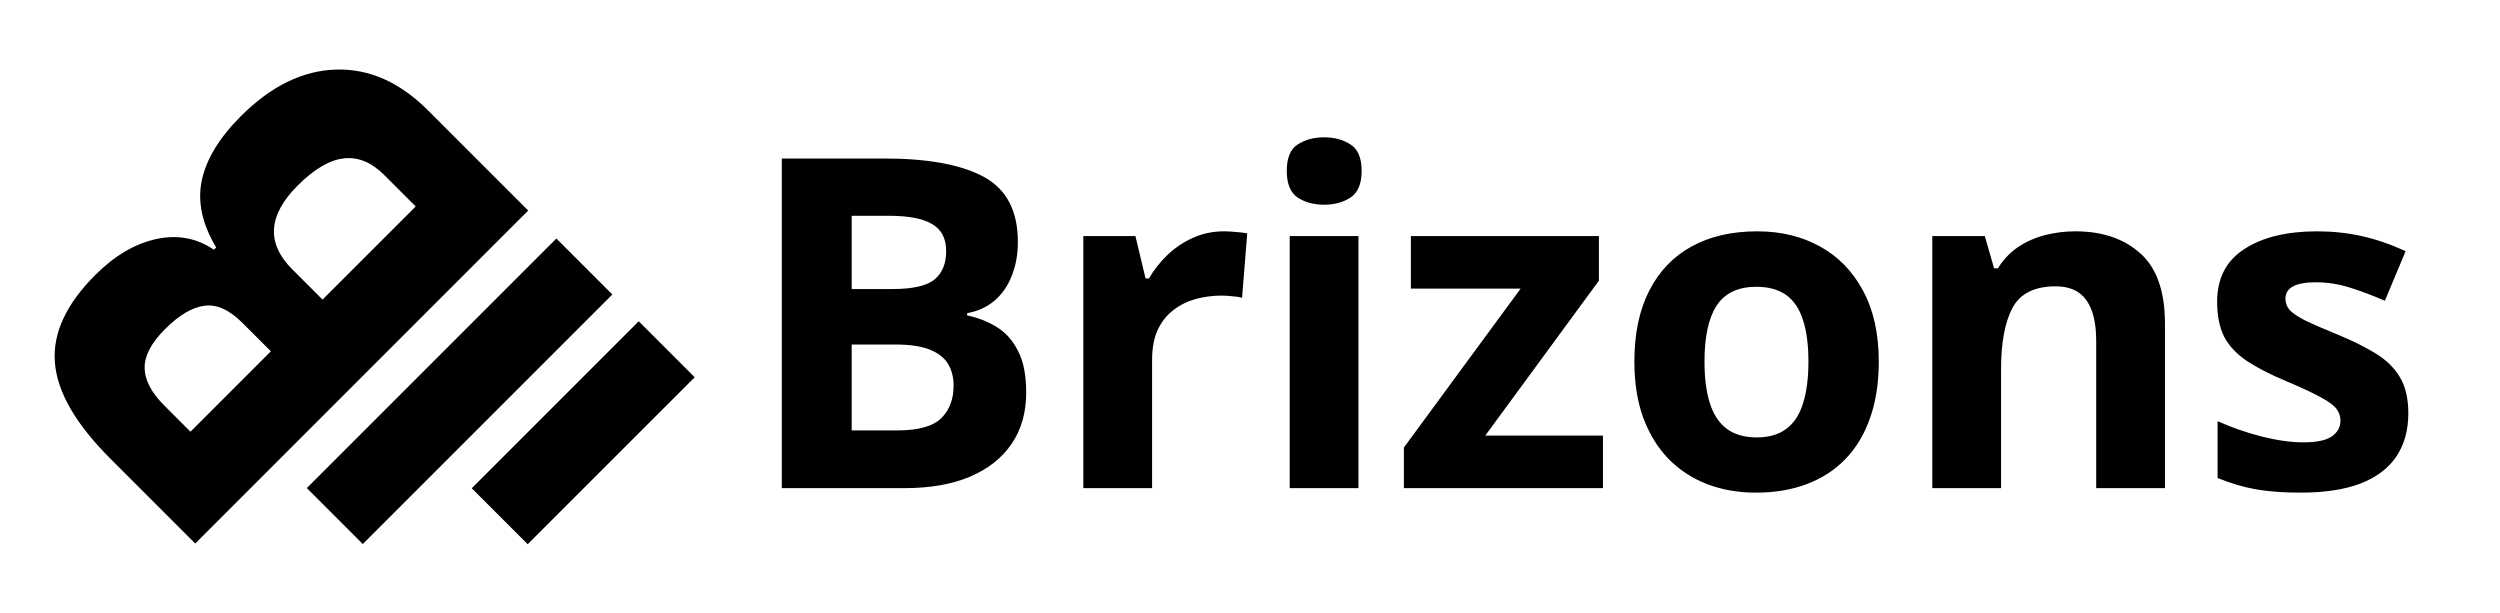 <svg width="379" height="93" viewBox="0 0 379 93" fill="none" xmlns="http://www.w3.org/2000/svg">
<path d="M118.521 24.029H134.073C140.727 24.029 145.763 24.963 149.181 26.832C152.599 28.701 154.308 31.982 154.308 36.676C154.308 38.567 154 40.276 153.385 41.803C152.792 43.329 151.926 44.583 150.787 45.562C149.648 46.542 148.258 47.18 146.617 47.477V47.818C148.281 48.16 149.785 48.753 151.129 49.596C152.473 50.416 153.544 51.624 154.342 53.219C155.162 54.791 155.572 56.887 155.572 59.508C155.572 62.538 154.832 65.136 153.351 67.301C151.869 69.466 149.75 71.129 146.993 72.291C144.259 73.43 141 74 137.218 74H118.521V24.029ZM129.117 43.819H135.27C138.346 43.819 140.476 43.341 141.661 42.384C142.846 41.404 143.438 39.968 143.438 38.077C143.438 36.163 142.732 34.796 141.319 33.976C139.929 33.133 137.719 32.711 134.688 32.711H129.117V43.819ZM129.117 52.227V65.25H136.021C139.212 65.25 141.433 64.635 142.687 63.404C143.94 62.174 144.566 60.522 144.566 58.448C144.566 57.218 144.293 56.135 143.746 55.201C143.199 54.267 142.276 53.538 140.978 53.014C139.701 52.49 137.936 52.227 135.68 52.227H129.117ZM185.561 35.069C186.085 35.069 186.688 35.103 187.372 35.172C188.078 35.217 188.648 35.286 189.081 35.377L188.295 45.152C187.953 45.038 187.463 44.959 186.825 44.913C186.21 44.845 185.674 44.81 185.219 44.81C183.874 44.81 182.564 44.981 181.288 45.323C180.035 45.665 178.907 46.223 177.904 46.998C176.902 47.75 176.104 48.753 175.512 50.006C174.942 51.236 174.657 52.752 174.657 54.552V74H164.232V35.787H172.128L173.666 42.213H174.179C174.931 40.914 175.865 39.729 176.981 38.658C178.121 37.565 179.408 36.699 180.844 36.06C182.302 35.4 183.874 35.069 185.561 35.069ZM205.944 35.787V74H195.52V35.787H205.944ZM200.749 20.816C202.299 20.816 203.632 21.181 204.748 21.91C205.865 22.616 206.423 23.95 206.423 25.909C206.423 27.846 205.865 29.19 204.748 29.942C203.632 30.672 202.299 31.036 200.749 31.036C199.177 31.036 197.832 30.672 196.716 29.942C195.622 29.19 195.075 27.846 195.075 25.909C195.075 23.95 195.622 22.616 196.716 21.91C197.832 21.181 199.177 20.816 200.749 20.816ZM243.008 74H212.827V67.848L230.532 43.751H213.887V35.787H242.393V42.555L225.166 66.036H243.008V74ZM284.822 54.825C284.822 58.015 284.389 60.841 283.523 63.302C282.68 65.763 281.438 67.848 279.798 69.557C278.18 71.243 276.22 72.519 273.919 73.385C271.64 74.251 269.065 74.684 266.194 74.684C263.506 74.684 261.033 74.251 258.777 73.385C256.544 72.519 254.596 71.243 252.933 69.557C251.292 67.848 250.016 65.763 249.104 63.302C248.216 60.841 247.771 58.015 247.771 54.825C247.771 50.587 248.523 46.998 250.027 44.059C251.531 41.119 253.673 38.886 256.453 37.359C259.233 35.833 262.549 35.069 266.399 35.069C269.977 35.069 273.144 35.833 275.901 37.359C278.681 38.886 280.857 41.119 282.43 44.059C284.025 46.998 284.822 50.587 284.822 54.825ZM258.401 54.825C258.401 57.332 258.675 59.44 259.222 61.148C259.769 62.857 260.623 64.145 261.785 65.011C262.947 65.877 264.463 66.31 266.331 66.31C268.177 66.31 269.669 65.877 270.809 65.011C271.971 64.145 272.814 62.857 273.338 61.148C273.885 59.44 274.158 57.332 274.158 54.825C274.158 52.296 273.885 50.2 273.338 48.536C272.814 46.85 271.971 45.585 270.809 44.742C269.646 43.899 268.131 43.477 266.263 43.477C263.506 43.477 261.5 44.423 260.247 46.315C259.017 48.206 258.401 51.043 258.401 54.825ZM314.64 35.069C318.718 35.069 322 36.186 324.483 38.419C326.967 40.629 328.209 44.184 328.209 49.083V74H317.784V51.681C317.784 48.946 317.283 46.884 316.28 45.494C315.3 44.104 313.751 43.409 311.632 43.409C308.442 43.409 306.266 44.492 305.104 46.656C303.941 48.821 303.36 51.943 303.36 56.022V74H292.936V35.787H300.899L302.301 40.675H302.882C303.702 39.353 304.716 38.282 305.924 37.462C307.154 36.642 308.51 36.038 309.991 35.65C311.495 35.263 313.045 35.069 314.64 35.069ZM365.102 62.652C365.102 65.25 364.486 67.449 363.256 69.249C362.048 71.026 360.237 72.382 357.821 73.316C355.406 74.228 352.398 74.684 348.798 74.684C346.132 74.684 343.842 74.513 341.928 74.171C340.036 73.829 338.122 73.259 336.186 72.462V63.849C338.259 64.783 340.481 65.558 342.851 66.173C345.243 66.765 347.34 67.061 349.14 67.061C351.168 67.061 352.615 66.765 353.48 66.173C354.369 65.558 354.813 64.76 354.813 63.78C354.813 63.142 354.631 62.573 354.267 62.071C353.925 61.547 353.173 60.966 352.011 60.328C350.849 59.667 349.026 58.813 346.542 57.765C344.149 56.762 342.178 55.748 340.629 54.723C339.102 53.697 337.963 52.49 337.211 51.1C336.482 49.687 336.117 47.898 336.117 45.733C336.117 42.202 337.484 39.547 340.219 37.77C342.976 35.969 346.656 35.069 351.259 35.069C353.629 35.069 355.884 35.309 358.026 35.787C360.191 36.266 362.413 37.029 364.691 38.077L361.547 45.597C359.656 44.776 357.867 44.104 356.181 43.58C354.517 43.056 352.82 42.794 351.088 42.794C349.561 42.794 348.41 42.999 347.636 43.409C346.861 43.819 346.474 44.446 346.474 45.289C346.474 45.904 346.667 46.451 347.055 46.93C347.465 47.408 348.24 47.944 349.379 48.536C350.541 49.106 352.239 49.846 354.472 50.758C356.636 51.647 358.516 52.581 360.111 53.56C361.706 54.518 362.937 55.714 363.803 57.149C364.669 58.562 365.102 60.397 365.102 62.652Z" fill="black"/>
<path d="M29.596 82.397L16.717 69.519C11.469 64.271 8.673 59.426 8.327 54.983C7.959 50.564 9.996 46.133 14.438 41.691C17.362 38.767 20.446 36.949 23.692 36.235C26.914 35.545 29.826 36.086 32.427 37.858L32.772 37.513C30.632 33.945 29.907 30.55 30.597 27.327C31.288 24.105 33.256 20.871 36.501 17.625C41.082 13.045 45.904 10.685 50.968 10.547C55.986 10.409 60.624 12.469 64.882 16.728L80.074 31.919L29.596 82.397ZM41.059 53.257L36.743 48.941C34.763 46.962 32.841 46.098 30.977 46.352C29.112 46.605 27.133 47.779 25.038 49.873C22.944 51.968 21.908 53.925 21.931 55.743C21.931 57.584 22.921 59.495 24.9 61.474L28.871 65.445L41.059 53.257ZM48.896 45.419L63.018 31.298L58.287 26.568C56.331 24.611 54.282 23.76 52.142 24.013C49.978 24.243 47.642 25.613 45.133 28.122C40.621 32.633 40.345 36.868 44.304 40.827L48.896 45.419Z" fill="black"/>
<line x1="75.757" y1="78.262" x2="101.072" y2="52.948" stroke="black" stroke-width="12"/>
<line x1="50.757" y1="78.234" x2="88.588" y2="40.404" stroke="black" stroke-width="12"/>
</svg>
